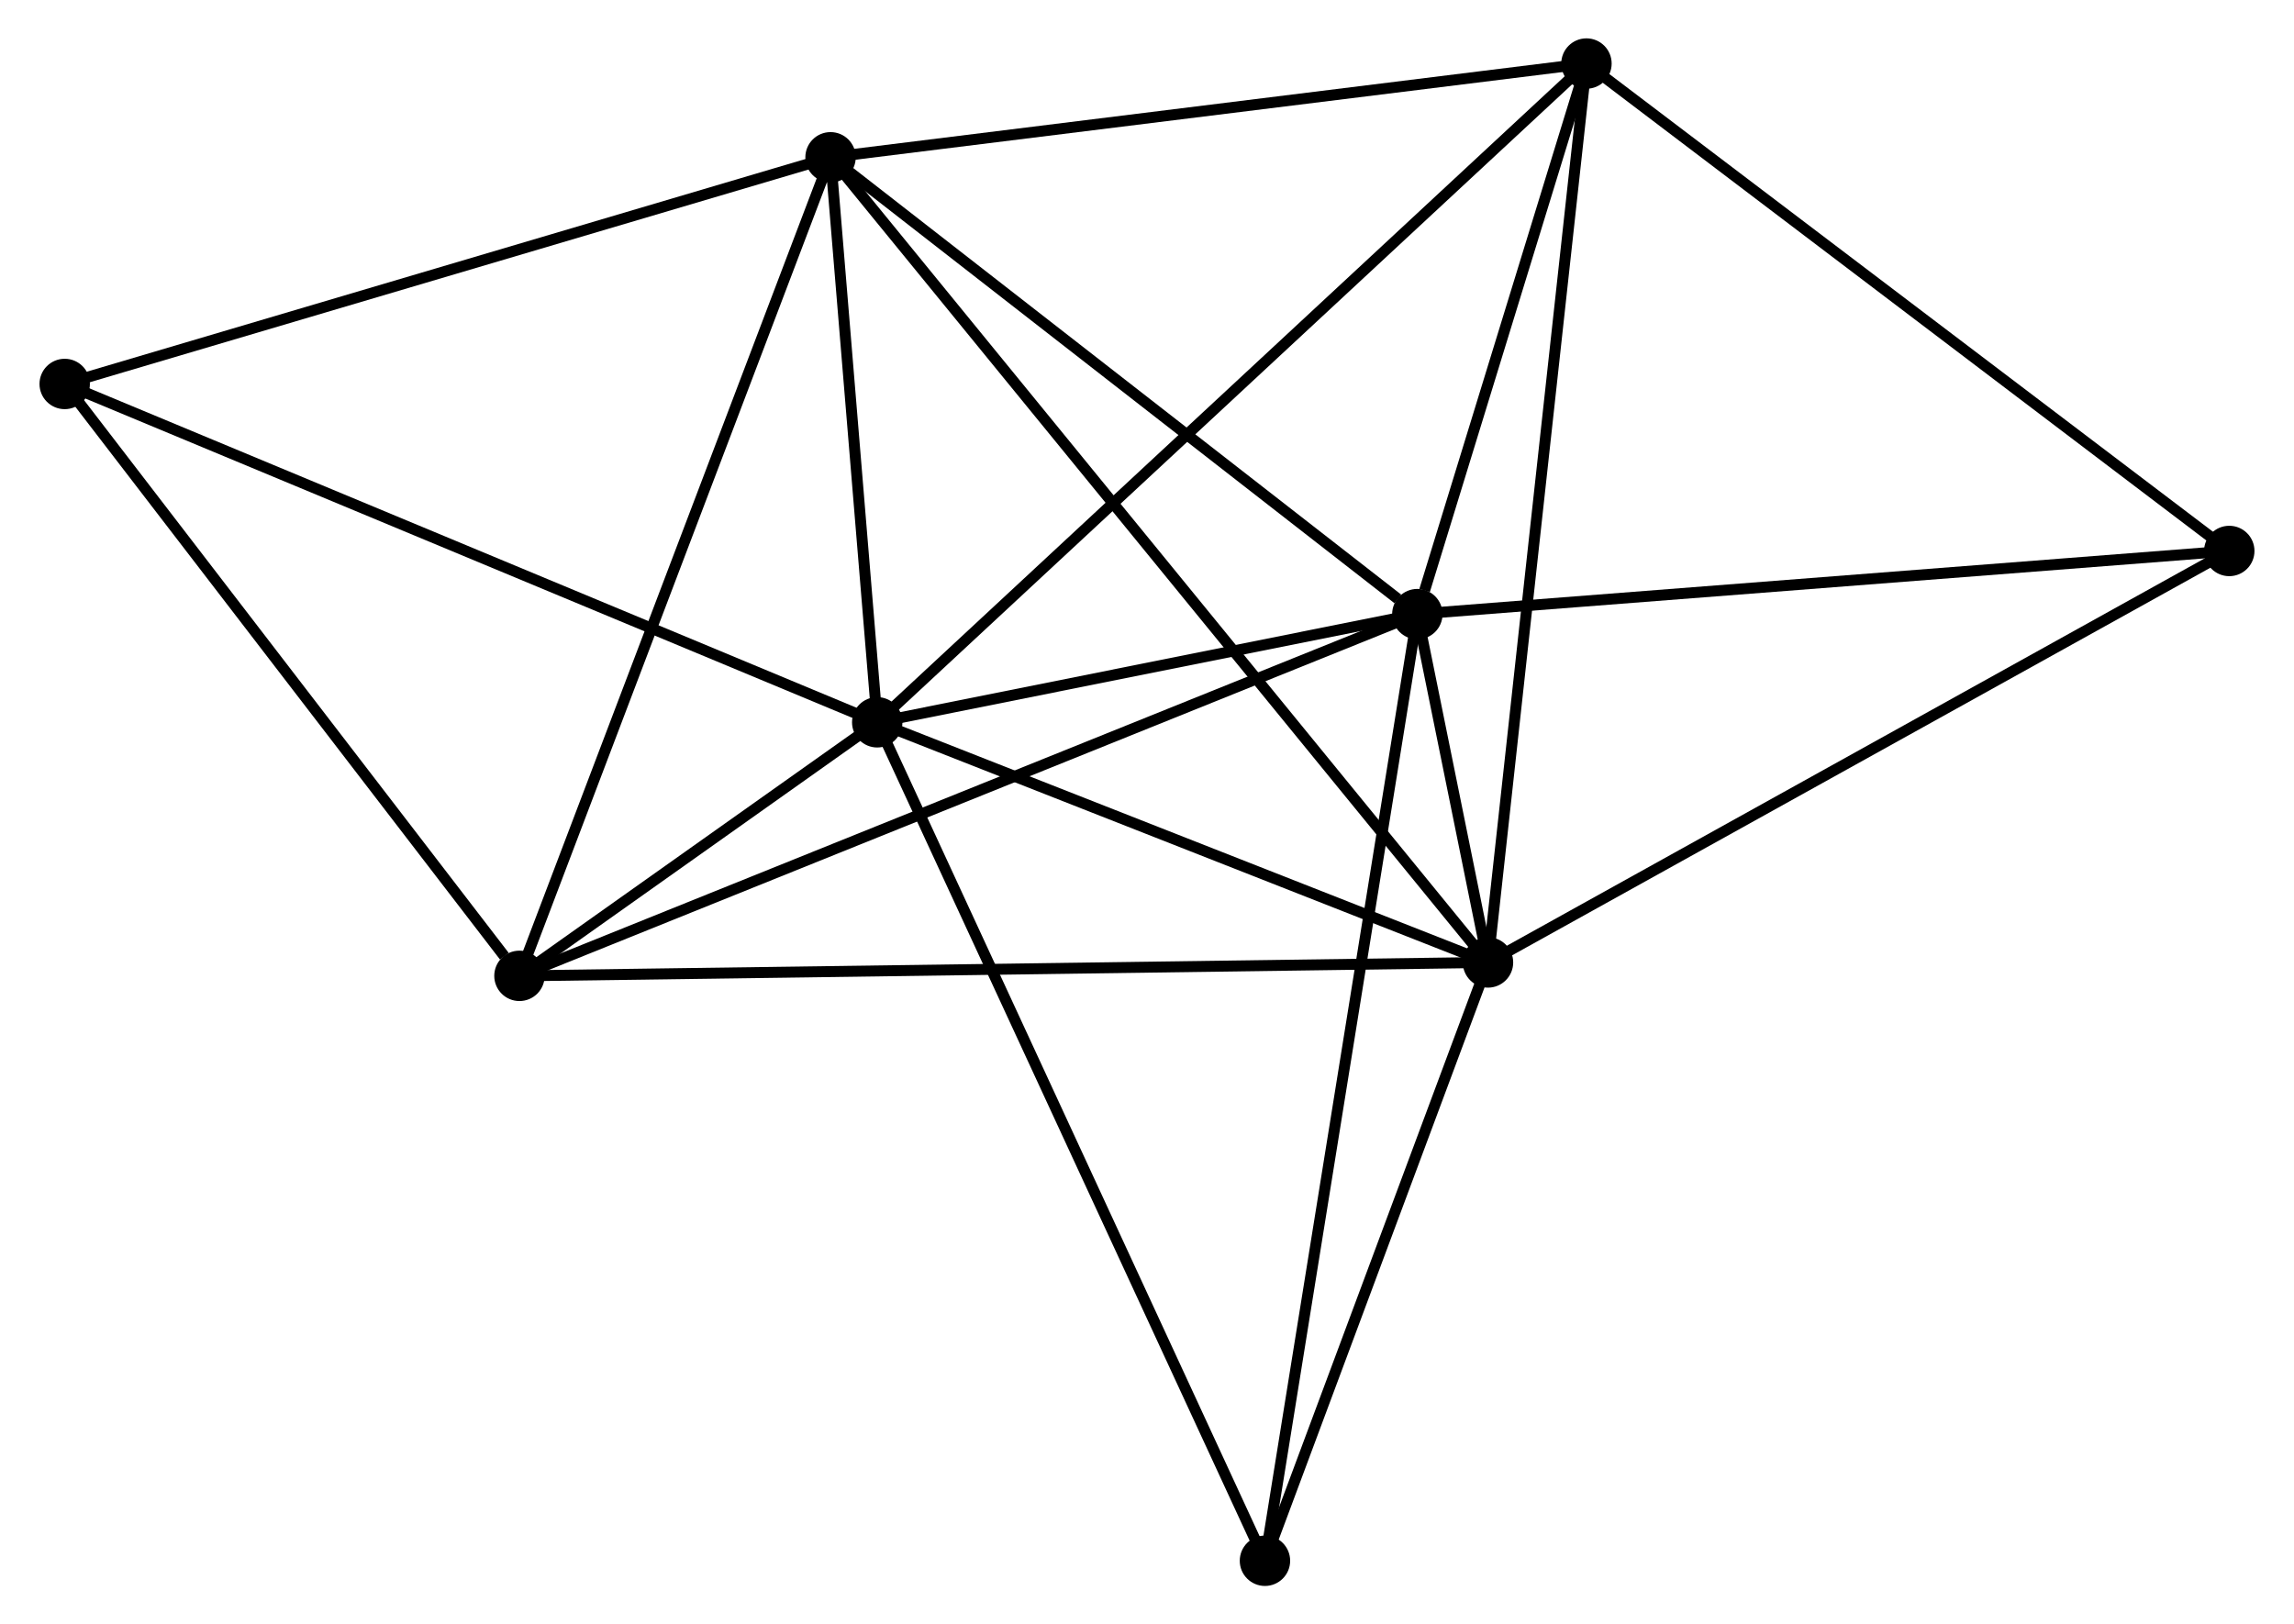 <?xml version="1.0" encoding="UTF-8" standalone="no"?>
<!DOCTYPE svg PUBLIC "-//W3C//DTD SVG 1.1//EN"
 "http://www.w3.org/Graphics/SVG/1.1/DTD/svg11.dtd">
<!-- Generated by graphviz version 2.36.0 (20140111.2315)
 -->
<!-- Title: %3 Pages: 1 -->
<svg width="209pt" height="148pt"
 viewBox="0.00 0.00 209.17 148.27" xmlns="http://www.w3.org/2000/svg" xmlns:xlink="http://www.w3.org/1999/xlink">
<g id="graph0" class="graph" transform="scale(1 1) rotate(0) translate(4 144.27)">
<title>%3</title>
<!-- 0 -->
<g id="node1" class="node"><title>0</title>
<ellipse fill="black" stroke="black" cx="75.962" cy="-78.337" rx="1.8" ry="1.8"/>
</g>
<!-- 1 -->
<g id="node2" class="node"><title>1</title>
<ellipse fill="black" stroke="black" cx="125.261" cy="-88.213" rx="1.8" ry="1.8"/>
</g>
<!-- 0&#45;&#45;1 -->
<g id="edge1" class="edge"><title>0&#45;&#45;1</title>
<path fill="none" stroke="black" d="M78.081,-78.761C86.19,-80.385 115.205,-86.198 123.206,-87.801"/>
</g>
<!-- 2 -->
<g id="node3" class="node"><title>2</title>
<ellipse fill="black" stroke="black" cx="131.709" cy="-56.416" rx="1.8" ry="1.8"/>
</g>
<!-- 0&#45;&#45;2 -->
<g id="edge2" class="edge"><title>0&#45;&#45;2</title>
<path fill="none" stroke="black" d="M77.817,-77.607C86.281,-74.279 121.194,-60.55 129.79,-57.17"/>
</g>
<!-- 3 -->
<g id="node4" class="node"><title>3</title>
<ellipse fill="black" stroke="black" cx="71.701" cy="-129.912" rx="1.8" ry="1.8"/>
</g>
<!-- 0&#45;&#45;3 -->
<g id="edge3" class="edge"><title>0&#45;&#45;3</title>
<path fill="none" stroke="black" d="M75.779,-80.553C75.078,-89.036 72.571,-119.392 71.879,-127.761"/>
</g>
<!-- 4 -->
<g id="node5" class="node"><title>4</title>
<ellipse fill="black" stroke="black" cx="140.696" cy="-138.47" rx="1.8" ry="1.8"/>
</g>
<!-- 0&#45;&#45;4 -->
<g id="edge4" class="edge"><title>0&#45;&#45;4</title>
<path fill="none" stroke="black" d="M77.562,-79.823C86.596,-88.215 131.107,-129.562 139.373,-137.241"/>
</g>
<!-- 5 -->
<g id="node6" class="node"><title>5</title>
<ellipse fill="black" stroke="black" cx="43.307" cy="-55.192" rx="1.8" ry="1.8"/>
</g>
<!-- 0&#45;&#45;5 -->
<g id="edge5" class="edge"><title>0&#45;&#45;5</title>
<path fill="none" stroke="black" d="M74.207,-77.092C68.484,-73.036 50.42,-60.233 44.915,-56.331"/>
</g>
<!-- 7 -->
<g id="node7" class="node"><title>7</title>
<ellipse fill="black" stroke="black" cx="1.8" cy="-109.221" rx="1.8" ry="1.8"/>
</g>
<!-- 0&#45;&#45;7 -->
<g id="edge6" class="edge"><title>0&#45;&#45;7</title>
<path fill="none" stroke="black" d="M74.129,-79.1C63.869,-83.373 13.662,-104.281 3.569,-108.484"/>
</g>
<!-- 8 -->
<g id="node8" class="node"><title>8</title>
<ellipse fill="black" stroke="black" cx="111.351" cy="-1.8" rx="1.8" ry="1.8"/>
</g>
<!-- 0&#45;&#45;8 -->
<g id="edge7" class="edge"><title>0&#45;&#45;8</title>
<path fill="none" stroke="black" d="M76.837,-76.445C81.733,-65.856 105.691,-14.041 110.507,-3.626"/>
</g>
<!-- 1&#45;&#45;2 -->
<g id="edge8" class="edge"><title>1&#45;&#45;2</title>
<path fill="none" stroke="black" d="M125.684,-86.126C126.872,-80.268 130.224,-63.737 131.341,-58.228"/>
</g>
<!-- 1&#45;&#45;3 -->
<g id="edge9" class="edge"><title>1&#45;&#45;3</title>
<path fill="none" stroke="black" d="M123.479,-89.6C115.202,-96.044 80.598,-122.985 73.127,-128.802"/>
</g>
<!-- 1&#45;&#45;4 -->
<g id="edge10" class="edge"><title>1&#45;&#45;4</title>
<path fill="none" stroke="black" d="M125.924,-90.372C128.463,-98.639 137.547,-128.218 140.052,-136.374"/>
</g>
<!-- 1&#45;&#45;5 -->
<g id="edge11" class="edge"><title>1&#45;&#45;5</title>
<path fill="none" stroke="black" d="M123.549,-87.523C112.884,-83.225 55.647,-60.164 45.009,-55.877"/>
</g>
<!-- 1&#45;&#45;8 -->
<g id="edge13" class="edge"><title>1&#45;&#45;8</title>
<path fill="none" stroke="black" d="M124.971,-86.408C123.16,-75.162 113.446,-14.812 111.64,-3.595"/>
</g>
<!-- 6 -->
<g id="node9" class="node"><title>6</title>
<ellipse fill="black" stroke="black" cx="199.368" cy="-93.976" rx="1.8" ry="1.8"/>
</g>
<!-- 1&#45;&#45;6 -->
<g id="edge12" class="edge"><title>1&#45;&#45;6</title>
<path fill="none" stroke="black" d="M127.093,-88.355C137.257,-89.145 186.646,-92.987 197.328,-93.817"/>
</g>
<!-- 2&#45;&#45;3 -->
<g id="edge14" class="edge"><title>2&#45;&#45;3</title>
<path fill="none" stroke="black" d="M130.455,-57.951C122.646,-67.516 80.737,-118.845 72.948,-128.385"/>
</g>
<!-- 2&#45;&#45;4 -->
<g id="edge15" class="edge"><title>2&#45;&#45;4</title>
<path fill="none" stroke="black" d="M131.931,-58.444C133.174,-69.796 139.258,-125.346 140.481,-136.512"/>
</g>
<!-- 2&#45;&#45;5 -->
<g id="edge16" class="edge"><title>2&#45;&#45;5</title>
<path fill="none" stroke="black" d="M129.862,-56.39C118.358,-56.231 56.618,-55.376 45.143,-55.217"/>
</g>
<!-- 2&#45;&#45;8 -->
<g id="edge18" class="edge"><title>2&#45;&#45;8</title>
<path fill="none" stroke="black" d="M131.031,-54.599C127.941,-46.306 115.191,-12.102 112.052,-3.68"/>
</g>
<!-- 2&#45;&#45;6 -->
<g id="edge17" class="edge"><title>2&#45;&#45;6</title>
<path fill="none" stroke="black" d="M133.381,-57.344C142.661,-62.495 187.753,-87.528 197.505,-92.942"/>
</g>
<!-- 3&#45;&#45;4 -->
<g id="edge19" class="edge"><title>3&#45;&#45;4</title>
<path fill="none" stroke="black" d="M73.692,-130.159C83.767,-131.408 129.044,-137.024 138.828,-138.238"/>
</g>
<!-- 3&#45;&#45;5 -->
<g id="edge20" class="edge"><title>3&#45;&#45;5</title>
<path fill="none" stroke="black" d="M71,-128.065C67.071,-117.727 47.848,-67.142 43.984,-56.974"/>
</g>
<!-- 3&#45;&#45;7 -->
<g id="edge21" class="edge"><title>3&#45;&#45;7</title>
<path fill="none" stroke="black" d="M69.974,-129.4C60.387,-126.562 13.8,-112.773 3.724,-109.791"/>
</g>
<!-- 4&#45;&#45;6 -->
<g id="edge22" class="edge"><title>4&#45;&#45;6</title>
<path fill="none" stroke="black" d="M142.146,-137.37C150.193,-131.268 189.295,-101.614 197.753,-95.201"/>
</g>
<!-- 5&#45;&#45;7 -->
<g id="edge23" class="edge"><title>5&#45;&#45;7</title>
<path fill="none" stroke="black" d="M41.926,-56.989C35.511,-65.339 8.694,-100.247 2.905,-107.783"/>
</g>
</g>
</svg>
